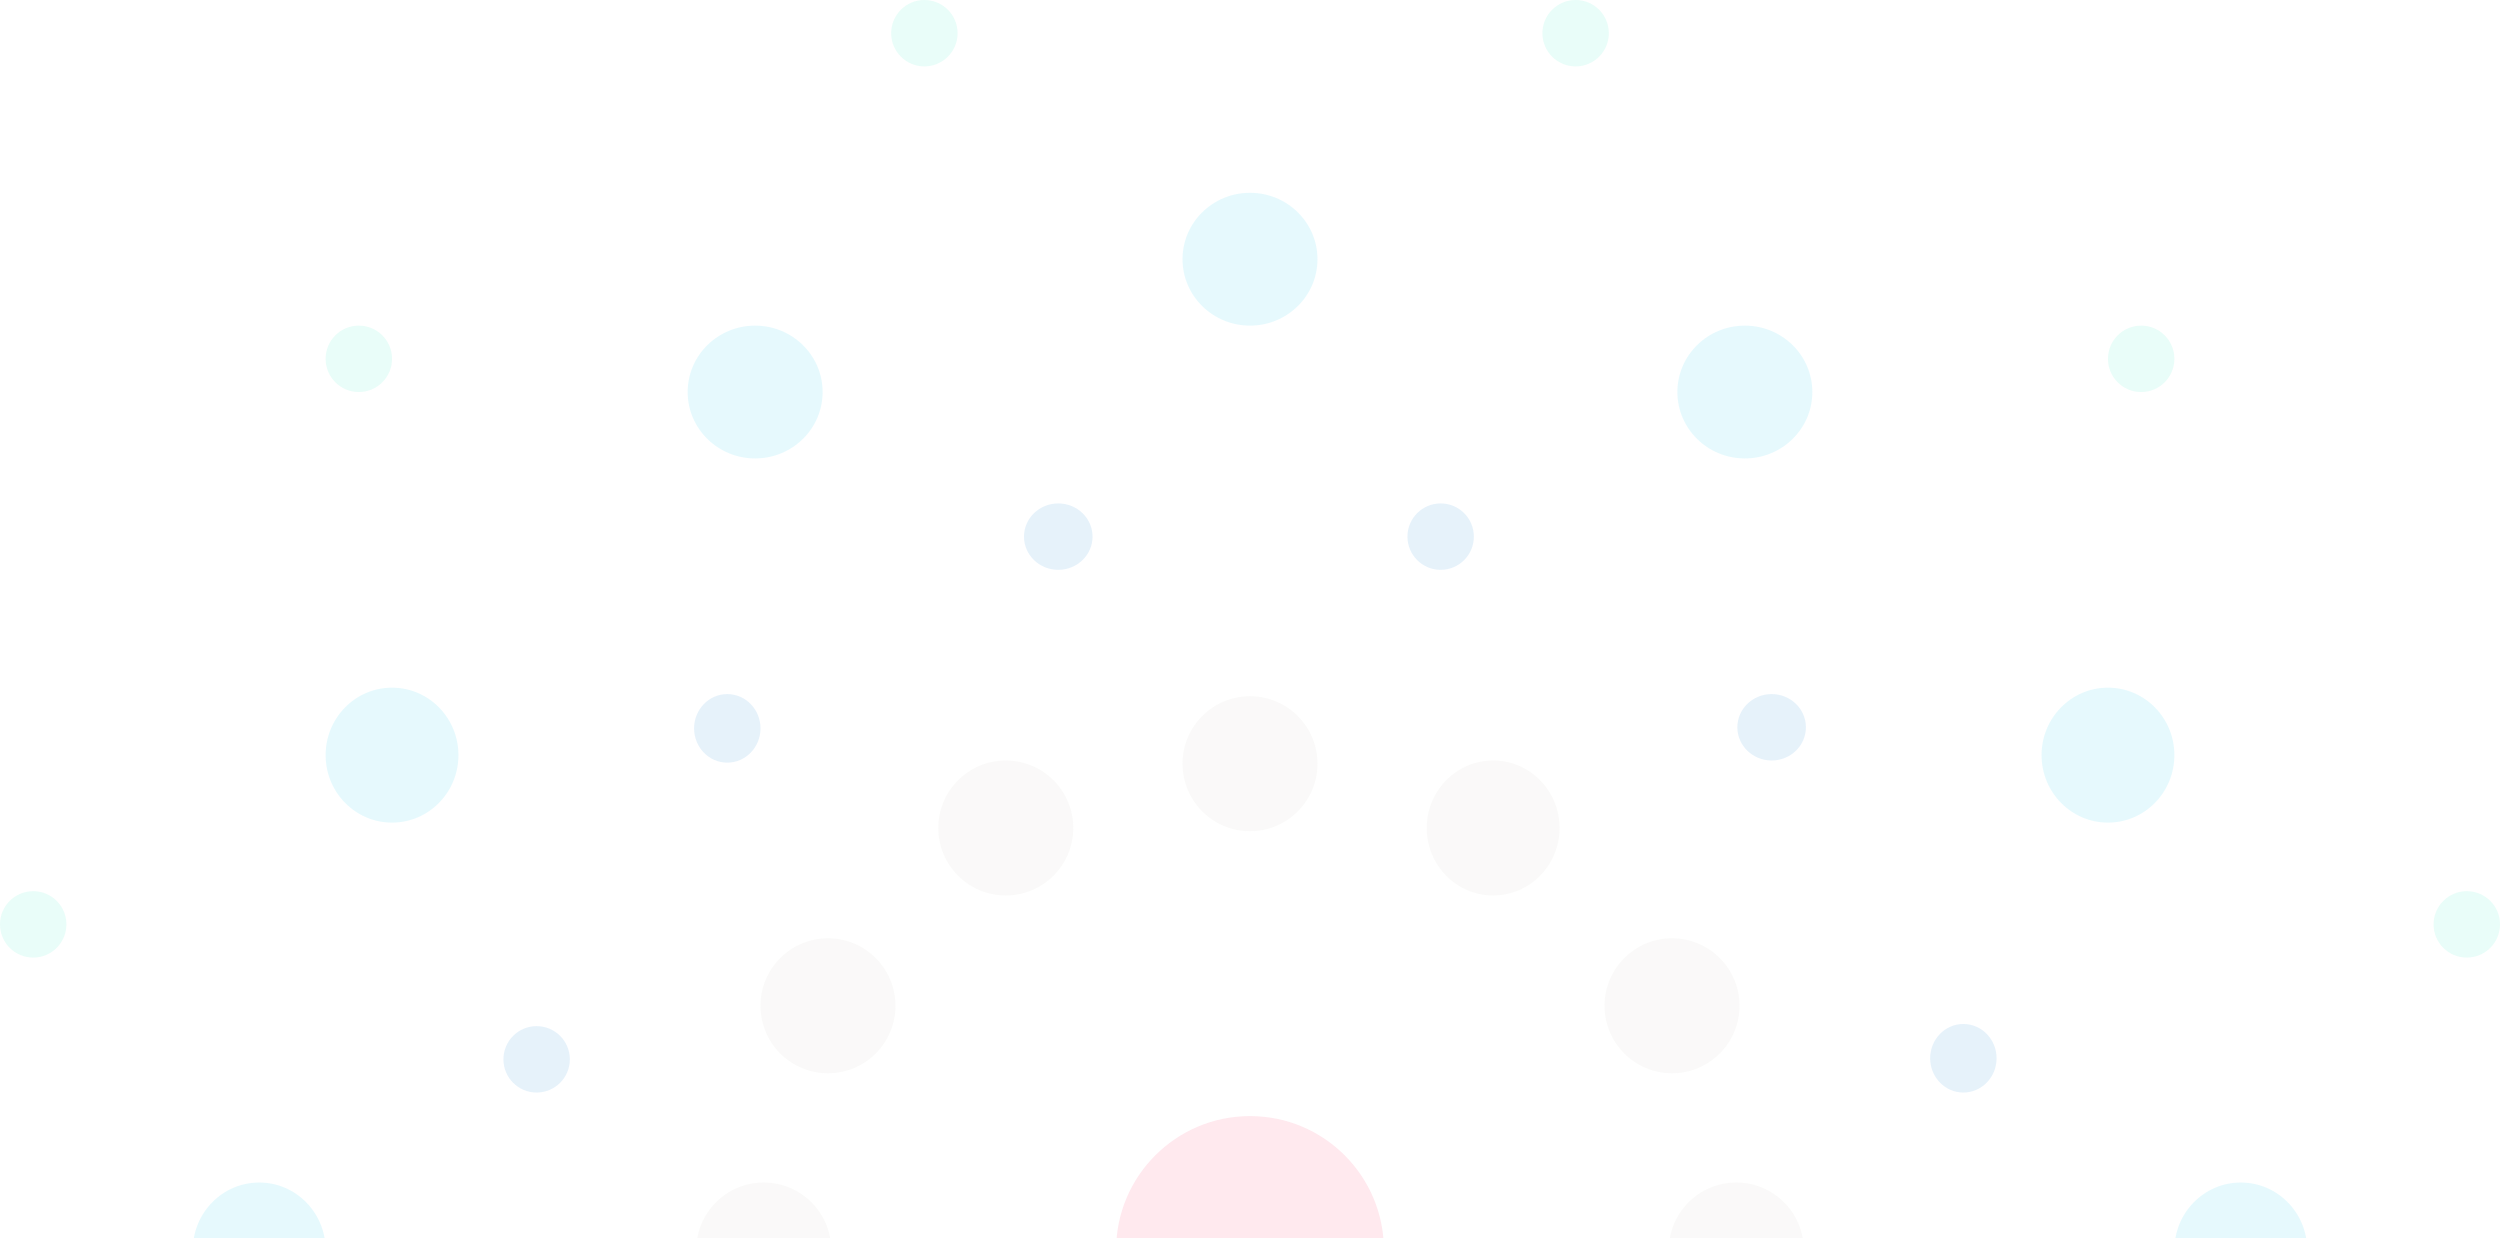 <svg width="1167" height="578" viewBox="0 0 1167 578" fill="none" xmlns="http://www.w3.org/2000/svg">
<g opacity="0.1">
<path d="M583.5 388C600.897 388 615 373.897 615 356.5C615 339.103 600.897 325 583.5 325C566.103 325 552 339.103 552 356.5C552 373.897 566.103 388 583.5 388Z" fill="#C9C6BD"/>
<path d="M469.5 418C486.897 418 501 403.897 501 386.5C501 369.103 486.897 355 469.5 355C452.103 355 438 369.103 438 386.5C438 403.897 452.103 418 469.5 418Z" fill="#C9C6BD"/>
<path d="M386.5 501C403.897 501 418 486.897 418 469.5C418 452.103 403.897 438 386.5 438C369.103 438 355 452.103 355 469.5C355 486.897 369.103 501 386.5 501Z" fill="#C9C6BD"/>
<path d="M356.5 615C373.897 615 388 600.897 388 583.5C388 566.103 373.897 552 356.5 552C339.103 552 325 566.103 325 583.5C325 600.897 339.103 615 356.5 615Z" fill="#C9C6BD"/>
<path d="M810.5 615C827.897 615 842 600.897 842 583.5C842 566.103 827.897 552 810.5 552C793.103 552 779 566.103 779 583.5C779 600.897 793.103 615 810.5 615Z" fill="#C9C6BD"/>
<path d="M780.5 501C797.897 501 812 486.897 812 469.5C812 452.103 797.897 438 780.5 438C763.103 438 749 452.103 749 469.5C749 486.897 763.103 501 780.5 501Z" fill="#C9C6BD"/>
<path d="M697 418C714.121 418 728 403.897 728 386.5C728 369.103 714.121 355 697 355C679.879 355 666 369.103 666 386.5C666 403.897 679.879 418 697 418Z" fill="#C9C6BD"/>
<path d="M583.5 152C600.897 152 615 138.121 615 121C615 103.879 600.897 90 583.5 90C566.103 90 552 103.879 552 121C552 138.121 566.103 152 583.5 152Z" fill="#02C6EC"/>
<path d="M352.5 214C369.897 214 384 200.121 384 183C384 165.879 369.897 152 352.5 152C335.103 152 321 165.879 321 183C321 200.121 335.103 214 352.5 214Z" fill="#02C6EC"/>
<path d="M183 384C200.121 384 214 369.897 214 352.5C214 335.103 200.121 321 183 321C165.879 321 152 335.103 152 352.5C152 369.897 165.879 384 183 384Z" fill="#02C6EC"/>
<path d="M121 615C138.121 615 152 600.897 152 583.5C152 566.103 138.121 552 121 552C103.879 552 90 566.103 90 583.5C90 600.897 103.879 615 121 615Z" fill="#02C6EC"/>
<path d="M1046 615C1063.12 615 1077 600.897 1077 583.5C1077 566.103 1063.12 552 1046 552C1028.88 552 1015 566.103 1015 583.5C1015 600.897 1028.88 615 1046 615Z" fill="#02C6EC"/>
<path d="M984 384C1001.12 384 1015 369.897 1015 352.5C1015 335.103 1001.12 321 984 321C966.879 321 953 335.103 953 352.5C953 369.897 966.879 384 984 384Z" fill="#02C6EC"/>
<path d="M814.5 214C831.897 214 846 200.121 846 183C846 165.879 831.897 152 814.5 152C797.103 152 783 165.879 783 183C783 200.121 797.103 214 814.5 214Z" fill="#02C6EC"/>
<path d="M999.5 183C1008.06 183 1015 176.06 1015 167.5C1015 158.94 1008.06 152 999.5 152C990.94 152 984 158.94 984 167.5C984 176.06 990.94 183 999.5 183Z" fill="#1DEABD"/>
<path d="M735.5 31C744.06 31 751 24.06 751 15.5C751 6.94 744.06 0 735.5 0C726.94 0 720 6.94 720 15.5C720 24.06 726.94 31 735.5 31Z" fill="#1DEABD"/>
<path d="M431.5 31C440.06 31 447 24.06 447 15.5C447 6.94 440.06 0 431.5 0C422.94 0 416 6.94 416 15.5C416 24.06 422.94 31 431.5 31Z" fill="#1DEABD"/>
<path d="M167.5 183C176.06 183 183 176.06 183 167.5C183 158.94 176.06 152 167.5 152C158.94 152 152 158.94 152 167.5C152 176.06 158.94 183 167.5 183Z" fill="#1DEABD"/>
<path d="M15.5 447C24.06 447 31 440.06 31 431.5C31 422.94 24.06 416 15.5 416C6.94 416 0 422.94 0 431.5C0 440.06 6.94 447 15.5 447Z" fill="#1DEABD"/>
<path d="M1151.5 447C1160.06 447 1167 440.06 1167 431.5C1167 422.94 1160.06 416 1151.5 416C1142.94 416 1136 422.94 1136 431.5C1136 440.06 1142.94 447 1151.5 447Z" fill="#1DEABD"/>
<path d="M827 355C835.837 355 843 348.06 843 339.5C843 330.94 835.837 324 827 324C818.163 324 811 330.94 811 339.5C811 348.06 818.163 355 827 355Z" fill="#0079D0"/>
<path d="M672.5 266C681.06 266 688 259.06 688 250.5C688 241.94 681.06 235 672.5 235C663.94 235 657 241.94 657 250.5C657 259.06 663.94 266 672.5 266Z" fill="#0079D0"/>
<path d="M494 266C502.837 266 510 259.06 510 250.5C510 241.94 502.837 235 494 235C485.163 235 478 241.94 478 250.5C478 259.06 485.163 266 494 266Z" fill="#0079D0"/>
<path d="M339.5 356C348.06 356 355 348.837 355 340C355 331.163 348.06 324 339.5 324C330.94 324 324 331.163 324 340C324 348.837 330.94 356 339.5 356Z" fill="#0079D0"/>
<path d="M250.5 510C259.06 510 266 503.06 266 494.5C266 485.94 259.06 479 250.5 479C241.94 479 235 485.94 235 494.5C235 503.06 241.94 510 250.5 510Z" fill="#0079D0"/>
<path d="M916.5 510C925.06 510 932 502.837 932 494C932 485.163 925.06 478 916.5 478C907.94 478 901 485.163 901 494C901 502.837 907.94 510 916.5 510Z" fill="#0079D0"/>
<path d="M583.5 646C618.018 646 646 618.018 646 583.5C646 548.982 618.018 521 583.5 521C548.982 521 521 548.982 521 583.5C521 618.018 548.982 646 583.5 646Z" fill="#FC1A52"/>
</g>
</svg>
